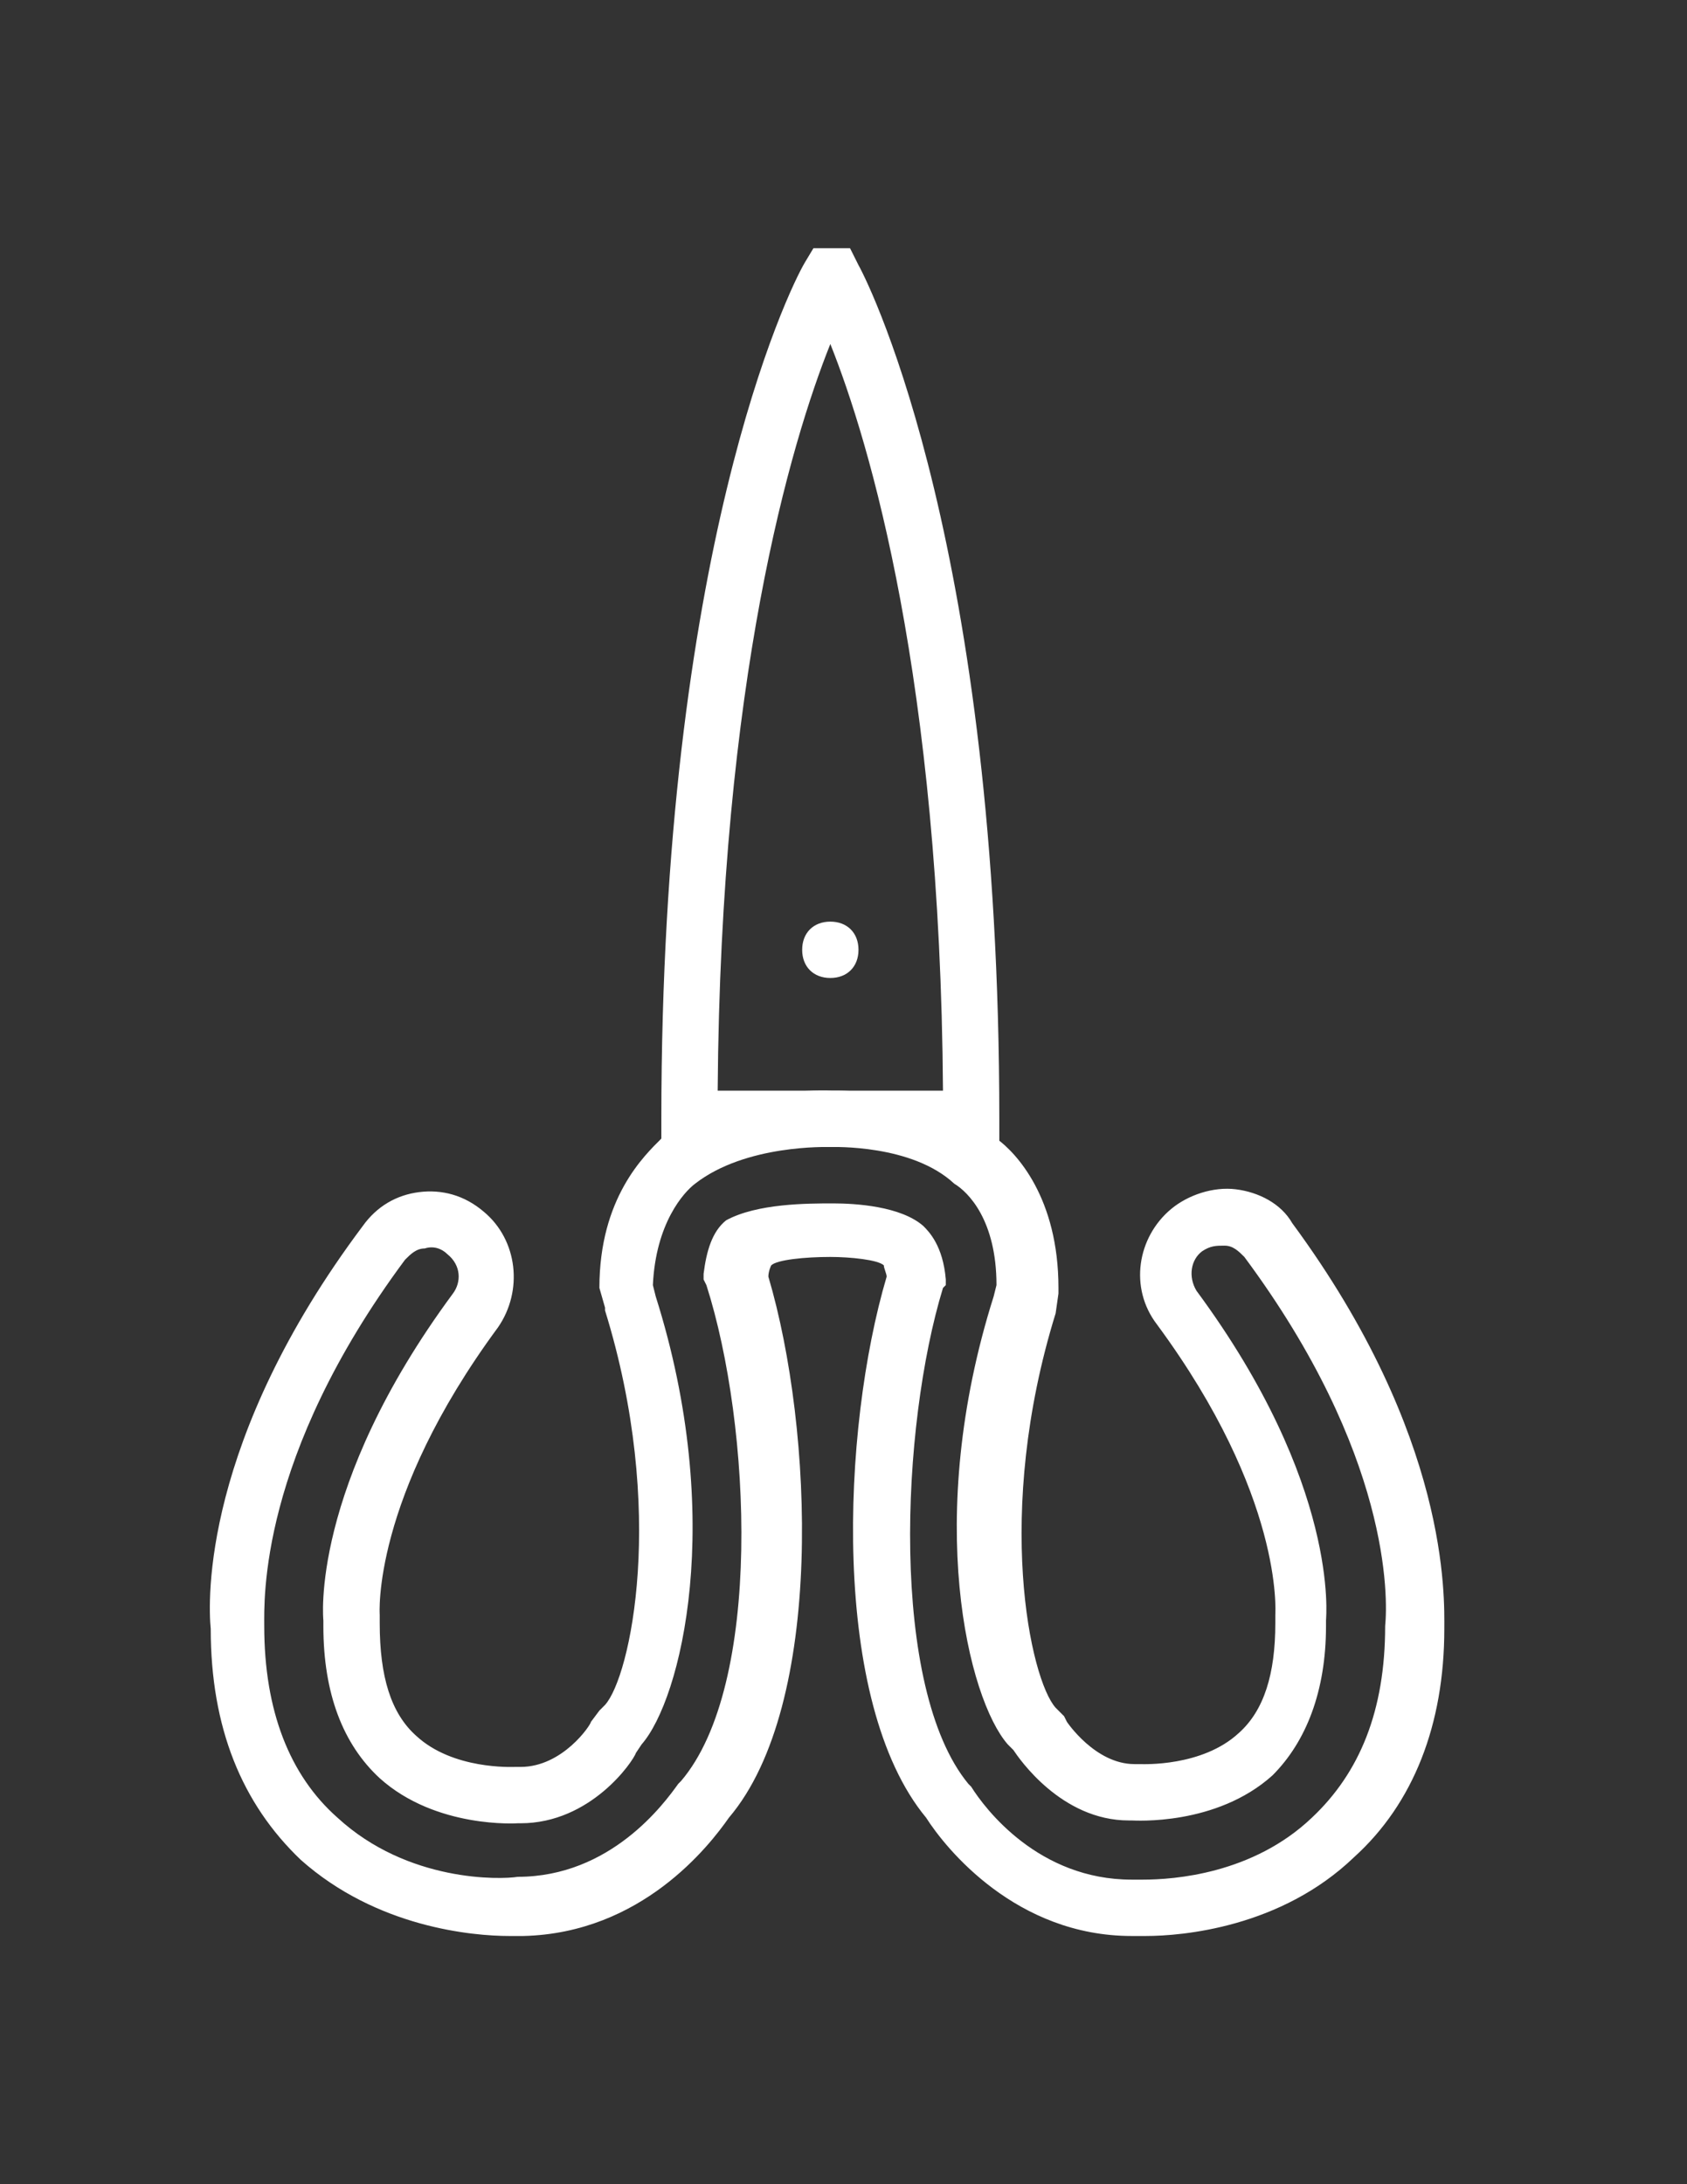 <?xml version="1.0" encoding="utf-8"?>
<!-- Generator: Adobe Illustrator 16.0.0, SVG Export Plug-In . SVG Version: 6.00 Build 0)  -->
<!DOCTYPE svg PUBLIC "-//W3C//DTD SVG 1.1//EN" "http://www.w3.org/Graphics/SVG/1.1/DTD/svg11.dtd">
<svg version="1.1" id="Layer_1" xmlns="http://www.w3.org/2000/svg" xmlns:xlink="http://www.w3.org/1999/xlink" x="0px" y="0px"
	 width="612px" height="792px" viewBox="0 0 612 792" enable-background="new 0 0 612 792" xml:space="preserve">
<rect x="0" y="0" width="612" height="792" fill="#333333" stroke="none"/>
<path fill="#FFFFFF" d="M362.524,415.923H239.92v-10.217c0-205.362,45.977-300.38,52.107-310.597L295.092,90h13.282l3.064,6.13
	c5.108,9.195,51.086,104.213,51.086,309.576V415.923L362.524,415.923z M260.354,395.489h81.736
	c-1.021-149.169-26.563-234.992-40.868-270.752C286.918,160.498,261.376,246.32,260.354,395.489z M309.395,105.326L309.395,105.326
	L309.395,105.326L309.395,105.326z"/>
<path fill="#FFFFFF" d="M415.652,702c-2.044,0-4.086,0-5.108,0c-41.891,0-67.433-31.672-74.584-42.911
	c-34.738-41.891-30.651-140.995-14.305-196.167c0-1.021-1.021-3.064-1.021-4.087c-2.044-2.044-12.26-3.063-19.412-3.063l0,0
	c-9.195,0-19.412,1.021-21.456,3.063c0,0-1.021,2.044-1.021,4.087c16.347,55.172,20.435,155.299-14.304,196.167
	c-7.151,10.216-31.672,41.89-74.584,42.911c-1.021,0-2.043,0-5.109,0c-13.282,0-48.021-3.065-75.606-27.586
	c-21.456-20.436-32.695-48.021-32.695-83.78c-1.021-10.217-3.065-68.454,55.172-146.104c5.109-7.152,12.261-11.239,20.435-12.261
	c8.174-1.022,16.347,1.021,23.5,7.15c12.26,10.217,14.304,28.607,5.109,41.891c-45.977,62.323-42.912,104.214-42.912,104.214v3.064
	c0,19.412,4.086,32.695,13.282,40.868c13.282,12.26,34.738,11.238,35.76,11.238h2.044c15.325,0,25.542-15.325,25.542-16.348
	l3.065-4.086l2.044-2.044c9.195-10.217,22.477-70.497,0-143.039v-1.021l-2.044-7.151c0-32.693,16.347-48.021,22.477-54.149
	c24.521-19.413,60.281-17.369,62.324-17.369c1.021,0,35.76-1.021,59.258,17.369c7.151,5.108,22.478,21.456,22.478,54.149v2.044
	l-1.021,7.151c-22.478,72.542-9.195,132.821,0,143.039l3.064,3.064l1.021,2.043c0,0,10.217,15.326,24.521,15.326h2.044
	c1.021,0,22.478,1.021,35.76-11.239c9.195-8.174,13.282-21.455,13.282-39.847v-3.063c0-1.021,3.064-42.912-42.911-105.235
	c-10.217-13.281-7.152-31.673,5.107-41.891c6.131-5.108,15.325-8.175,23.5-7.151c8.175,1.021,16.348,5.109,20.435,12.261
	c57.216,77.648,55.173,135.886,55.173,147.125c0,34.737-11.239,63.347-32.695,82.758C464.694,698.935,428.935,702,415.652,702z
	 M302.244,436.357c8.173,0,24.521,1.021,32.695,8.174c2.044,2.044,7.15,7.15,8.174,19.412v2.043l-1.021,1.021
	c-15.325,50.063-19.412,145.082,9.195,179.82l1.021,1.021c5.109,8.175,24.521,33.717,58.237,33.717c1.021,0,3.064,0,4.086,0
	c11.239,0,39.848-2.045,61.303-22.478c17.369-16.347,26.564-38.825,26.564-69.477c1.021-10.218,2.044-62.323-51.086-133.845
	c-2.044-2.043-4.086-4.086-7.151-4.086c-3.064,0-5.107,0-8.174,2.044c-4.087,3.064-5.109,9.195-2.044,14.305
	c52.107,70.498,46.998,118.519,46.998,119.539v2.044c0,23.5-7.151,41.891-19.412,54.149c-20.435,18.392-50.062,16.349-51.085,16.349
	h-1.021l0,0c-24.521,0-39.848-22.479-41.892-25.543l-2.044-2.043c-14.304-16.349-30.649-81.737-5.107-162.451l1.021-4.086
	c0-23.5-10.217-33.718-15.326-36.781c-15.325-14.305-43.933-13.282-44.955-13.282c-1.021,0-30.651-1.021-49.042,13.282
	c-4.086,3.063-14.304,14.304-15.326,36.781l1.021,4.086c25.542,80.714,9.195,146.104-5.109,162.451l-2.044,3.063
	c-1.021,3.065-16.347,25.542-41.89,25.542h-1.021l0,0c0,0-29.63,2.044-50.063-16.347c-13.282-12.26-20.435-30.65-20.435-55.172
	v-2.044l0,0c0,0-5.109-48.021,46.998-118.519c3.065-4.086,3.065-10.217-2.044-14.304c-2.043-2.044-5.109-3.065-8.174-2.044
	c-3.065,0-5.109,2.044-7.151,4.086c-53.124,71.524-51.08,123.631-51.08,132.826c0,30.65,9.195,54.149,26.565,69.477
	c25.542,23.499,59.258,22.478,65.388,21.455c33.716,0,53.128-26.563,58.237-33.716l1.021-1.021
	c29.63-34.736,25.542-128.733,9.195-179.818l-1.021-2.044V461.9c1.021-8.175,3.065-15.325,8.174-19.412
	C274.657,436.357,293.048,436.357,302.244,436.357C301.222,436.357,302.244,436.357,302.244,436.357z"/>
<path fill="#FFFFFF" d="M311.438,344.404c0,6.13-4.086,10.217-10.215,10.217c-6.13,0-10.217-4.086-10.217-10.217
	c0-6.131,4.086-10.217,10.217-10.217C307.353,334.187,311.438,338.273,311.438,344.404"/>
</svg>
